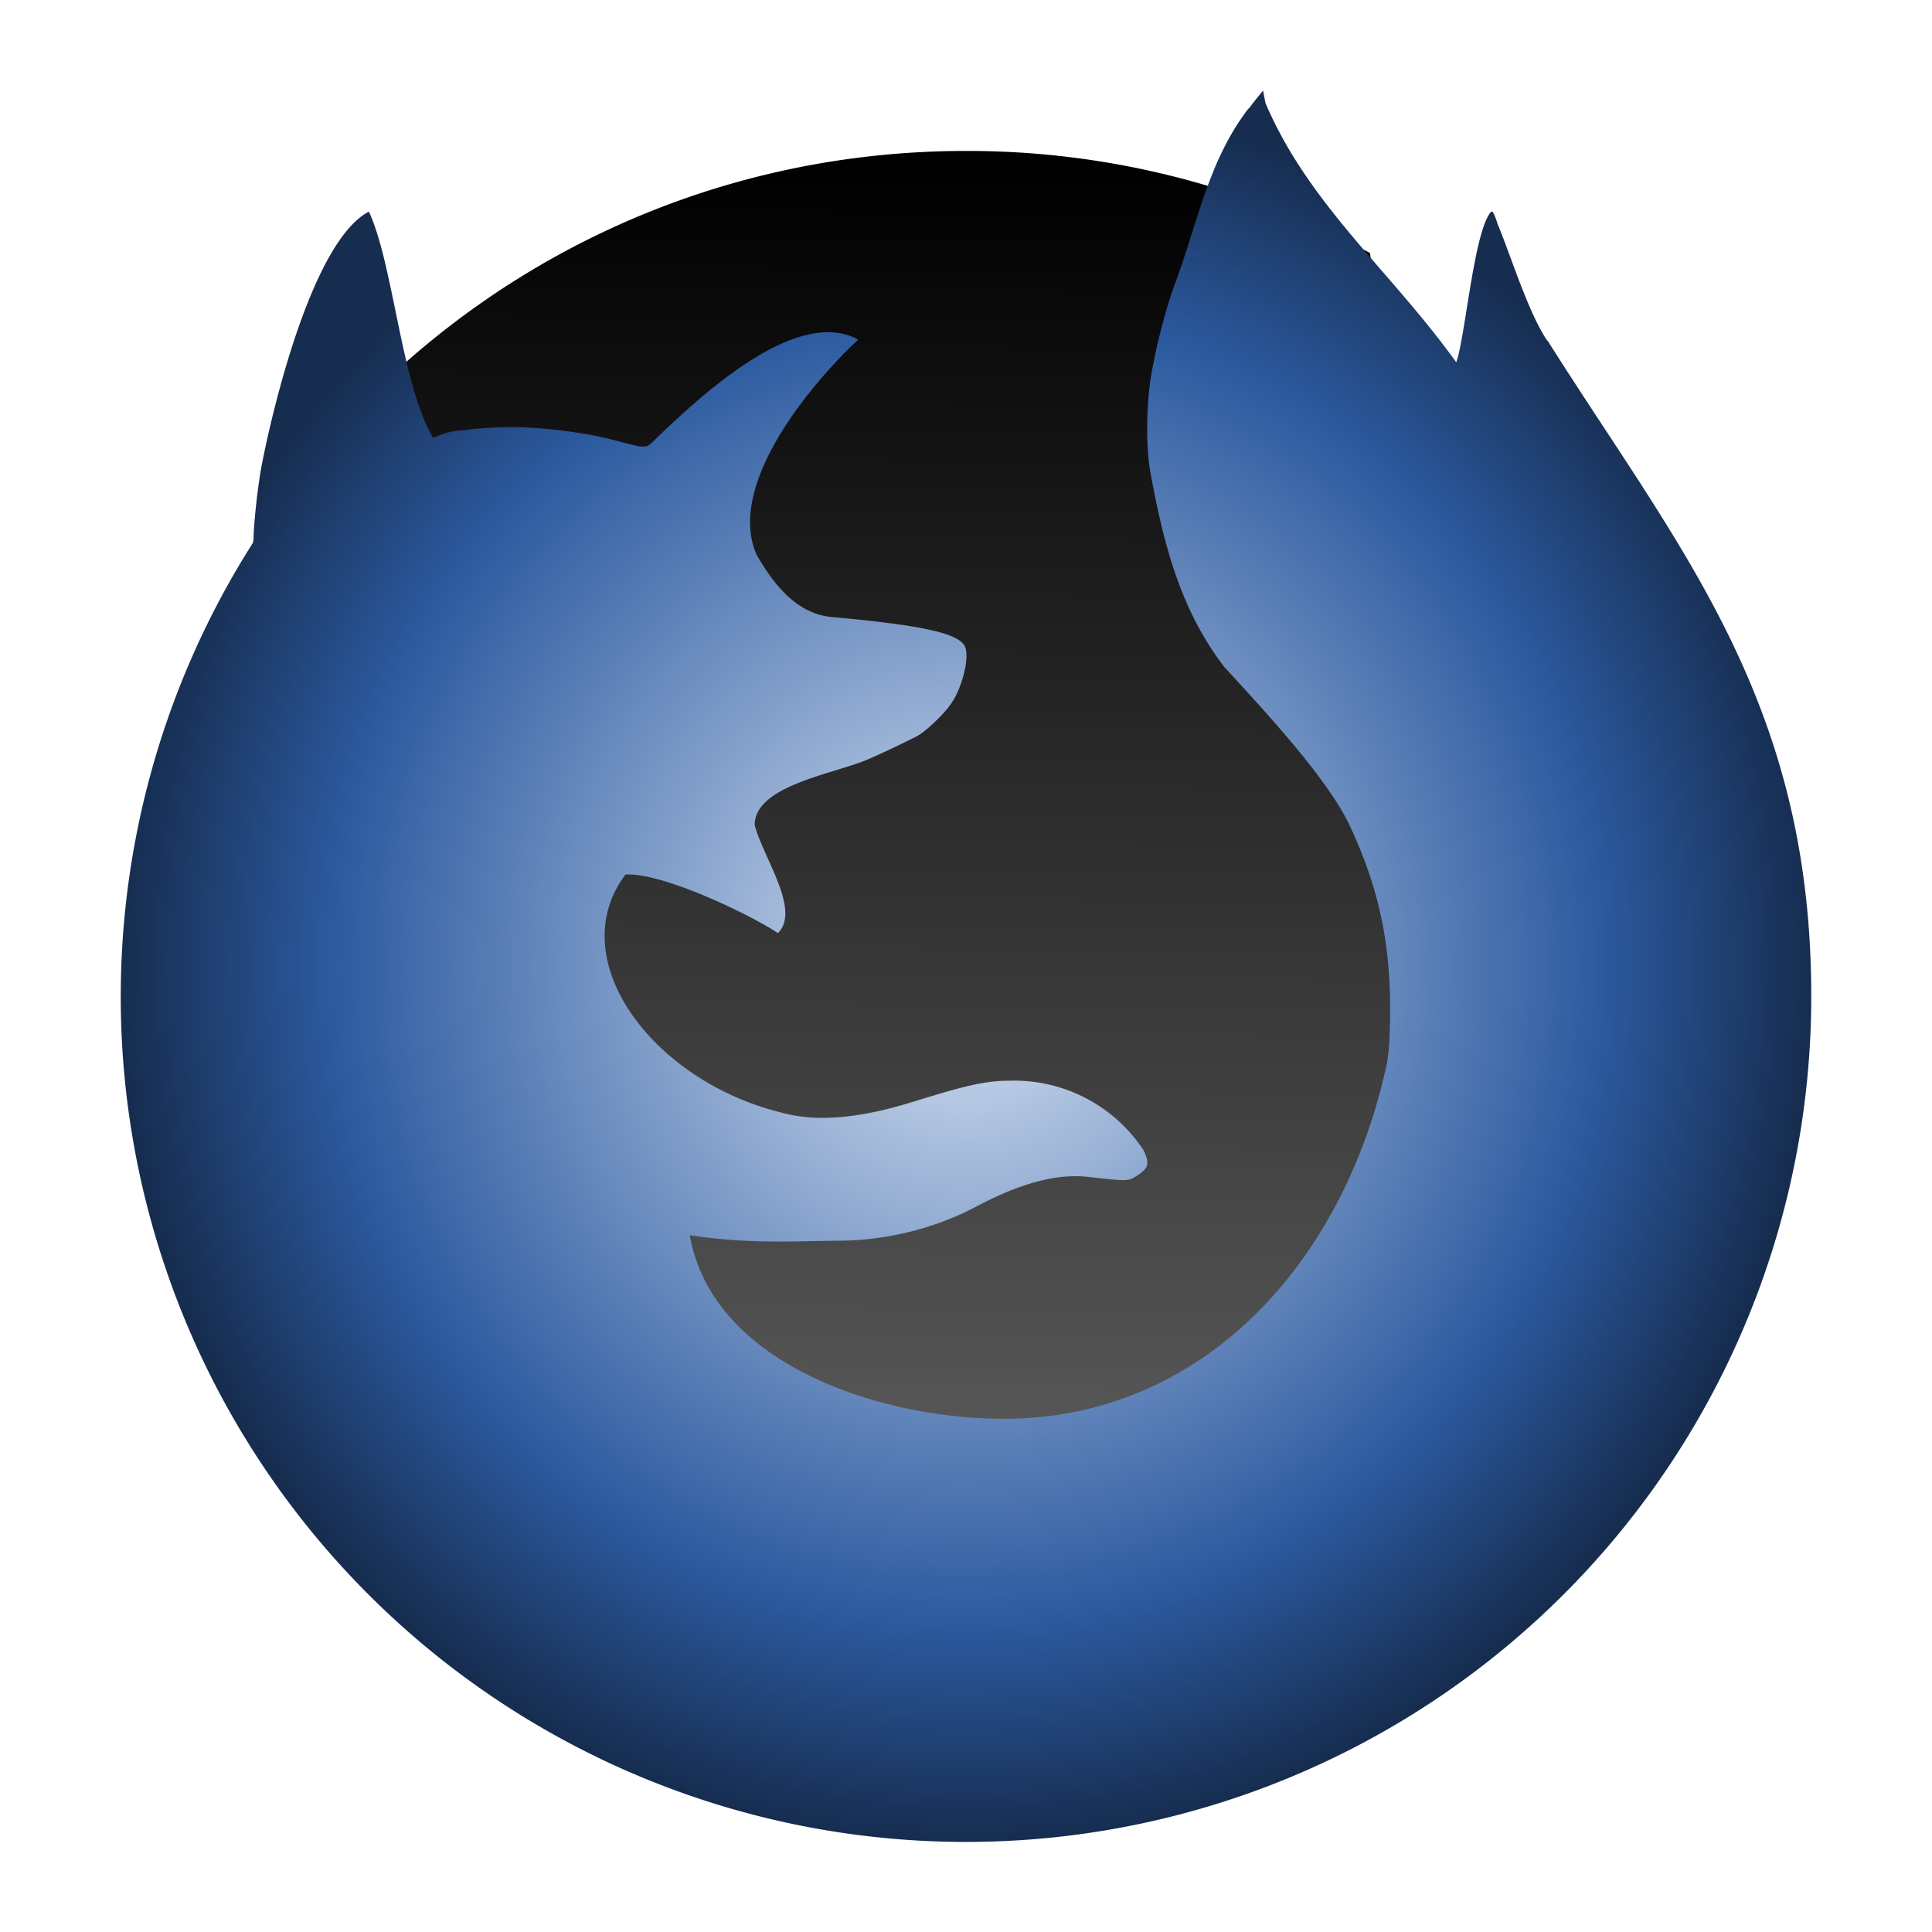 <?xml version="1.0" encoding="UTF-8" standalone="no"?><svg xmlns:dc="http://purl.org/dc/elements/1.1/" xmlns:cc="http://creativecommons.org/ns#" xmlns:rdf="http://www.w3.org/1999/02/22-rdf-syntax-ns#" xmlns="http://www.w3.org/2000/svg" xmlns:xlink="http://www.w3.org/1999/xlink" width="64" height="64" version="1"><defs><linearGradient id="c"><stop offset="0" stop-color="#d7e3f4"/><stop offset=".75" stop-color="#2c5aa0"/><stop offset="1" stop-color="#162d50"/></linearGradient><linearGradient id="b"><stop offset="0" stop-color="#666"/><stop offset="1"/></linearGradient><linearGradient id="a"><stop offset="0" stop-color="#afc6e9"/><stop offset="1" stop-color="#214478"/></linearGradient><linearGradient xlink:href="#b" id="d" x1="10.76" y1="54.61" x2="11.16" y2="5.25" gradientUnits="userSpaceOnUse"/><radialGradient xlink:href="#c" id="e" cx="32" cy="32.01" fx="32" fy="32.01" r="28" gradientTransform="matrix(1 0 0 1.036 0 -1.15)" gradientUnits="userSpaceOnUse"/></defs><path d="M45.38 8.38A27.97 27.97 0 0 0 32 5c-8.44 0-15.98 3.7-21.1 9.56-.68 21.82 23.88 45.8 34.46 38.11 6-4.36 2.06-30.25.02-44.3z" fill="url(#d)"/><path d="M41.84 3l-.34.42c-.05.07-.1.14-.17.21-1.3 1.72-1.63 3.66-2.4 5.75-.3.8-.61 2-.79 3.01-.17 1-.19 2.44-.02 3.32.43 2.34 1 4.53 2.45 6.4 1.67 1.81 3.48 3.81 4.16 5.28.93 2 1.32 3.8 1.32 6.03 0 .67-.03 1.36-.1 1.77-1.4 6.6-6.07 11.77-12.62 11.81-4.15.02-9.73-1.8-10.48-6.08 2 .3 3.5.19 4.92.18 1.32 0 2.98-.3 4.51-1.1 2.3-1.23 3.43-1.06 4.05-.98.93.1 1.04.1 1.25-.02.42-.27.55-.38.3-.9a5.13 5.13 0 0 0-4.44-2.3c-.94 0-1.73.25-3.43.77-1.69.5-3.02.58-4.07.3-4.33-1.04-7.33-5.1-5.22-7.9 1.27-.07 4.24 1.39 5.05 1.94.77-.76-.5-2.52-.77-3.58 0-1.33 2.7-1.7 3.81-2.2a32.1 32.1 0 0 0 1.58-.75c.3-.17.9-.74 1.13-1.09.36-.53.6-1.5.45-1.86-.18-.45-1.42-.72-4.41-.99-1.13-.1-1.9-1.02-2.5-2.07-1.05-2.41 2.05-5.9 3.37-7.12-2.1-1.15-5.41 2.06-6.66 3.24-.4.4-.28.39-1.5.07l-.25-.06-.1-.02-.17-.04-.12-.02-.14-.03-.15-.02-.11-.02a15.76 15.76 0 0 0-2.1-.2h-.32a11.3 11.3 0 0 0-.98.05h-.02c-.1 0-.18.02-.26.03l-.12.02c-.4 0-.77.11-1.08.26-1.06-1.78-1.31-5.73-2.13-7.5-1.91 1-3.23 6.73-3.55 8.4-.13.67-.27 1.97-.27 2.43l-.02.14A28 28 0 1 0 60 33c0-9.8-4.39-14.83-8.73-21.71l-.02-.01c-.64-.96-1.2-2.81-1.64-3.86-.07-.23-.15-.41-.18-.41-.02 0-.03 0-.05.02-.56.68-.84 4.14-1.14 4.97-2.18-3.03-4.9-5.24-6.32-8.59z" fill="url(#e)"/></svg>